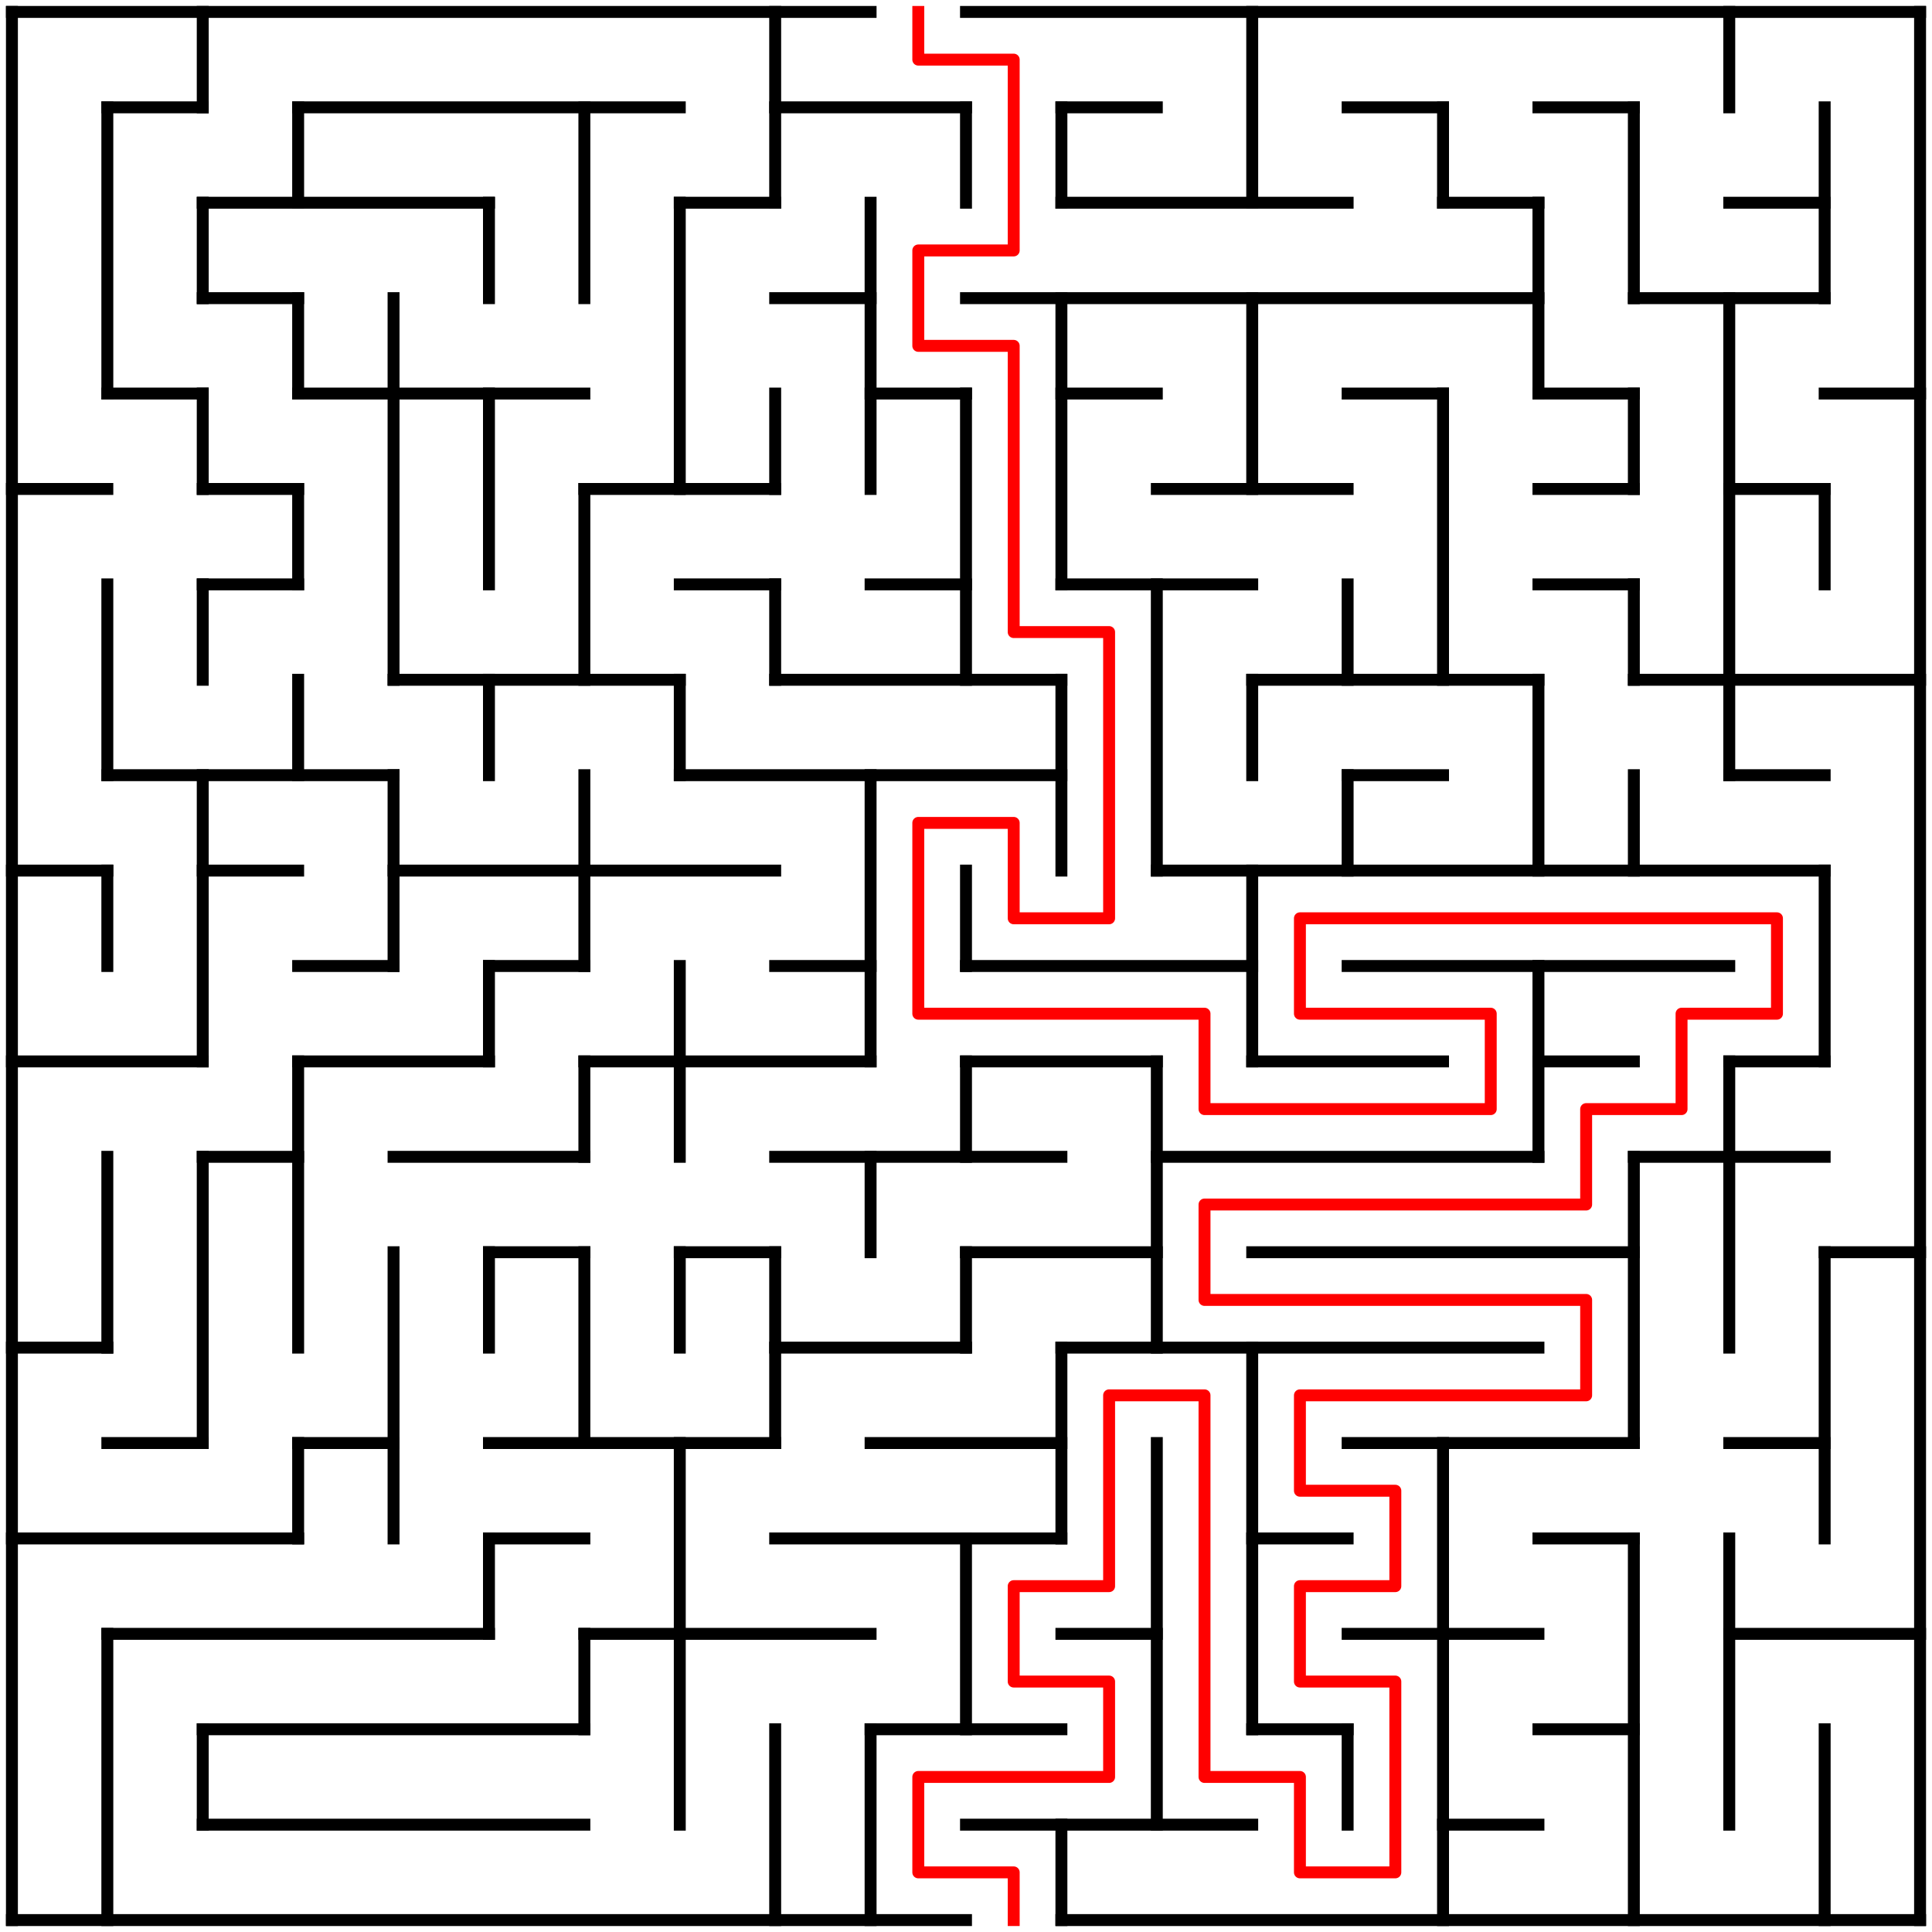 <?xml version="1.0" standalone="no"?>
<!DOCTYPE svg PUBLIC "-//W3C//DTD SVG 1.1//EN" "http://www.w3.org/Graphics/SVG/1.1/DTD/svg11.dtd">
<svg width="324" height="324" version="1.1" xmlns="http://www.w3.org/2000/svg">
  <title>20 by 20 orthogonal maze</title>
  <desc>20 by 20 orthogonal maze generated by The Maze Generator Website (https://www.mazegenerator.net/).</desc>
  <g fill="none" stroke="#000000" stroke-width="2" stroke-linecap="square">
    <line x1="2" y1="2" x2="146" y2="2" />
    <line x1="162" y1="2" x2="322" y2="2" />
    <line x1="18" y1="18" x2="34" y2="18" />
    <line x1="50" y1="18" x2="114" y2="18" />
    <line x1="130" y1="18" x2="162" y2="18" />
    <line x1="178" y1="18" x2="194" y2="18" />
    <line x1="226" y1="18" x2="242" y2="18" />
    <line x1="258" y1="18" x2="274" y2="18" />
    <line x1="34" y1="34" x2="82" y2="34" />
    <line x1="114" y1="34" x2="130" y2="34" />
    <line x1="178" y1="34" x2="226" y2="34" />
    <line x1="242" y1="34" x2="258" y2="34" />
    <line x1="290" y1="34" x2="306" y2="34" />
    <line x1="34" y1="50" x2="50" y2="50" />
    <line x1="130" y1="50" x2="146" y2="50" />
    <line x1="162" y1="50" x2="258" y2="50" />
    <line x1="274" y1="50" x2="306" y2="50" />
    <line x1="18" y1="66" x2="34" y2="66" />
    <line x1="50" y1="66" x2="98" y2="66" />
    <line x1="146" y1="66" x2="162" y2="66" />
    <line x1="178" y1="66" x2="194" y2="66" />
    <line x1="226" y1="66" x2="242" y2="66" />
    <line x1="258" y1="66" x2="274" y2="66" />
    <line x1="306" y1="66" x2="322" y2="66" />
    <line x1="2" y1="82" x2="18" y2="82" />
    <line x1="34" y1="82" x2="50" y2="82" />
    <line x1="98" y1="82" x2="130" y2="82" />
    <line x1="194" y1="82" x2="226" y2="82" />
    <line x1="258" y1="82" x2="274" y2="82" />
    <line x1="290" y1="82" x2="306" y2="82" />
    <line x1="34" y1="98" x2="50" y2="98" />
    <line x1="114" y1="98" x2="130" y2="98" />
    <line x1="146" y1="98" x2="162" y2="98" />
    <line x1="178" y1="98" x2="210" y2="98" />
    <line x1="258" y1="98" x2="274" y2="98" />
    <line x1="66" y1="114" x2="114" y2="114" />
    <line x1="130" y1="114" x2="178" y2="114" />
    <line x1="210" y1="114" x2="258" y2="114" />
    <line x1="274" y1="114" x2="322" y2="114" />
    <line x1="18" y1="130" x2="66" y2="130" />
    <line x1="114" y1="130" x2="178" y2="130" />
    <line x1="226" y1="130" x2="242" y2="130" />
    <line x1="290" y1="130" x2="306" y2="130" />
    <line x1="2" y1="146" x2="18" y2="146" />
    <line x1="34" y1="146" x2="50" y2="146" />
    <line x1="66" y1="146" x2="130" y2="146" />
    <line x1="194" y1="146" x2="306" y2="146" />
    <line x1="50" y1="162" x2="66" y2="162" />
    <line x1="82" y1="162" x2="98" y2="162" />
    <line x1="130" y1="162" x2="146" y2="162" />
    <line x1="162" y1="162" x2="210" y2="162" />
    <line x1="226" y1="162" x2="290" y2="162" />
    <line x1="2" y1="178" x2="34" y2="178" />
    <line x1="50" y1="178" x2="82" y2="178" />
    <line x1="98" y1="178" x2="146" y2="178" />
    <line x1="162" y1="178" x2="194" y2="178" />
    <line x1="210" y1="178" x2="242" y2="178" />
    <line x1="258" y1="178" x2="274" y2="178" />
    <line x1="290" y1="178" x2="306" y2="178" />
    <line x1="34" y1="194" x2="50" y2="194" />
    <line x1="66" y1="194" x2="98" y2="194" />
    <line x1="130" y1="194" x2="178" y2="194" />
    <line x1="194" y1="194" x2="258" y2="194" />
    <line x1="274" y1="194" x2="306" y2="194" />
    <line x1="82" y1="210" x2="98" y2="210" />
    <line x1="114" y1="210" x2="130" y2="210" />
    <line x1="162" y1="210" x2="194" y2="210" />
    <line x1="210" y1="210" x2="274" y2="210" />
    <line x1="306" y1="210" x2="322" y2="210" />
    <line x1="2" y1="226" x2="18" y2="226" />
    <line x1="130" y1="226" x2="162" y2="226" />
    <line x1="178" y1="226" x2="258" y2="226" />
    <line x1="18" y1="242" x2="34" y2="242" />
    <line x1="50" y1="242" x2="66" y2="242" />
    <line x1="82" y1="242" x2="130" y2="242" />
    <line x1="146" y1="242" x2="178" y2="242" />
    <line x1="226" y1="242" x2="274" y2="242" />
    <line x1="290" y1="242" x2="306" y2="242" />
    <line x1="2" y1="258" x2="50" y2="258" />
    <line x1="82" y1="258" x2="98" y2="258" />
    <line x1="130" y1="258" x2="178" y2="258" />
    <line x1="210" y1="258" x2="226" y2="258" />
    <line x1="258" y1="258" x2="274" y2="258" />
    <line x1="18" y1="274" x2="82" y2="274" />
    <line x1="98" y1="274" x2="146" y2="274" />
    <line x1="178" y1="274" x2="194" y2="274" />
    <line x1="226" y1="274" x2="258" y2="274" />
    <line x1="290" y1="274" x2="322" y2="274" />
    <line x1="34" y1="290" x2="98" y2="290" />
    <line x1="146" y1="290" x2="178" y2="290" />
    <line x1="210" y1="290" x2="226" y2="290" />
    <line x1="258" y1="290" x2="274" y2="290" />
    <line x1="34" y1="306" x2="98" y2="306" />
    <line x1="162" y1="306" x2="210" y2="306" />
    <line x1="242" y1="306" x2="258" y2="306" />
    <line x1="2" y1="322" x2="162" y2="322" />
    <line x1="178" y1="322" x2="322" y2="322" />
    <line x1="2" y1="2" x2="2" y2="322" />
    <line x1="18" y1="18" x2="18" y2="66" />
    <line x1="18" y1="98" x2="18" y2="130" />
    <line x1="18" y1="146" x2="18" y2="162" />
    <line x1="18" y1="194" x2="18" y2="226" />
    <line x1="18" y1="274" x2="18" y2="322" />
    <line x1="34" y1="2" x2="34" y2="18" />
    <line x1="34" y1="34" x2="34" y2="50" />
    <line x1="34" y1="66" x2="34" y2="82" />
    <line x1="34" y1="98" x2="34" y2="114" />
    <line x1="34" y1="130" x2="34" y2="178" />
    <line x1="34" y1="194" x2="34" y2="242" />
    <line x1="34" y1="290" x2="34" y2="306" />
    <line x1="50" y1="18" x2="50" y2="34" />
    <line x1="50" y1="50" x2="50" y2="66" />
    <line x1="50" y1="82" x2="50" y2="98" />
    <line x1="50" y1="114" x2="50" y2="130" />
    <line x1="50" y1="178" x2="50" y2="226" />
    <line x1="50" y1="242" x2="50" y2="258" />
    <line x1="66" y1="50" x2="66" y2="114" />
    <line x1="66" y1="130" x2="66" y2="162" />
    <line x1="66" y1="210" x2="66" y2="258" />
    <line x1="82" y1="34" x2="82" y2="50" />
    <line x1="82" y1="66" x2="82" y2="98" />
    <line x1="82" y1="114" x2="82" y2="130" />
    <line x1="82" y1="162" x2="82" y2="178" />
    <line x1="82" y1="210" x2="82" y2="226" />
    <line x1="82" y1="258" x2="82" y2="274" />
    <line x1="98" y1="18" x2="98" y2="50" />
    <line x1="98" y1="82" x2="98" y2="114" />
    <line x1="98" y1="130" x2="98" y2="162" />
    <line x1="98" y1="178" x2="98" y2="194" />
    <line x1="98" y1="210" x2="98" y2="242" />
    <line x1="98" y1="274" x2="98" y2="290" />
    <line x1="114" y1="34" x2="114" y2="82" />
    <line x1="114" y1="114" x2="114" y2="130" />
    <line x1="114" y1="162" x2="114" y2="194" />
    <line x1="114" y1="210" x2="114" y2="226" />
    <line x1="114" y1="242" x2="114" y2="306" />
    <line x1="130" y1="2" x2="130" y2="34" />
    <line x1="130" y1="66" x2="130" y2="82" />
    <line x1="130" y1="98" x2="130" y2="114" />
    <line x1="130" y1="210" x2="130" y2="242" />
    <line x1="130" y1="290" x2="130" y2="322" />
    <line x1="146" y1="34" x2="146" y2="82" />
    <line x1="146" y1="130" x2="146" y2="178" />
    <line x1="146" y1="194" x2="146" y2="210" />
    <line x1="146" y1="290" x2="146" y2="322" />
    <line x1="162" y1="18" x2="162" y2="34" />
    <line x1="162" y1="66" x2="162" y2="114" />
    <line x1="162" y1="146" x2="162" y2="162" />
    <line x1="162" y1="178" x2="162" y2="194" />
    <line x1="162" y1="210" x2="162" y2="226" />
    <line x1="162" y1="258" x2="162" y2="290" />
    <line x1="178" y1="18" x2="178" y2="34" />
    <line x1="178" y1="50" x2="178" y2="98" />
    <line x1="178" y1="114" x2="178" y2="146" />
    <line x1="178" y1="226" x2="178" y2="258" />
    <line x1="178" y1="306" x2="178" y2="322" />
    <line x1="194" y1="98" x2="194" y2="146" />
    <line x1="194" y1="178" x2="194" y2="226" />
    <line x1="194" y1="242" x2="194" y2="306" />
    <line x1="210" y1="2" x2="210" y2="34" />
    <line x1="210" y1="50" x2="210" y2="82" />
    <line x1="210" y1="114" x2="210" y2="130" />
    <line x1="210" y1="146" x2="210" y2="178" />
    <line x1="210" y1="226" x2="210" y2="290" />
    <line x1="226" y1="98" x2="226" y2="114" />
    <line x1="226" y1="130" x2="226" y2="146" />
    <line x1="226" y1="290" x2="226" y2="306" />
    <line x1="242" y1="18" x2="242" y2="34" />
    <line x1="242" y1="66" x2="242" y2="114" />
    <line x1="242" y1="242" x2="242" y2="322" />
    <line x1="258" y1="34" x2="258" y2="66" />
    <line x1="258" y1="114" x2="258" y2="146" />
    <line x1="258" y1="162" x2="258" y2="194" />
    <line x1="274" y1="18" x2="274" y2="50" />
    <line x1="274" y1="66" x2="274" y2="82" />
    <line x1="274" y1="98" x2="274" y2="114" />
    <line x1="274" y1="130" x2="274" y2="146" />
    <line x1="274" y1="194" x2="274" y2="242" />
    <line x1="274" y1="258" x2="274" y2="322" />
    <line x1="290" y1="2" x2="290" y2="18" />
    <line x1="290" y1="50" x2="290" y2="130" />
    <line x1="290" y1="178" x2="290" y2="226" />
    <line x1="290" y1="258" x2="290" y2="306" />
    <line x1="306" y1="18" x2="306" y2="50" />
    <line x1="306" y1="82" x2="306" y2="98" />
    <line x1="306" y1="146" x2="306" y2="178" />
    <line x1="306" y1="210" x2="306" y2="258" />
    <line x1="306" y1="290" x2="306" y2="322" />
    <line x1="322" y1="2" x2="322" y2="322" />
  </g>
  <polyline fill="none" stroke="#ff0000" stroke-width="2" stroke-linecap="square" stroke-linejoin="round" points="154,2 154,10 170,10 170,42 154,42 154,58 170,58 170,106 186,106 186,154 170,154 170,138 154,138 154,170 202,170 202,186 250,186 250,170 218,170 218,154 298,154 298,170 282,170 282,186 266,186 266,202 202,202 202,218 266,218 266,234 218,234 218,250 234,250 234,266 218,266 218,282 234,282 234,314 218,314 218,298 202,298 202,234 186,234 186,266 170,266 170,282 186,282 186,298 154,298 154,314 170,314 170,322" />
</svg>
